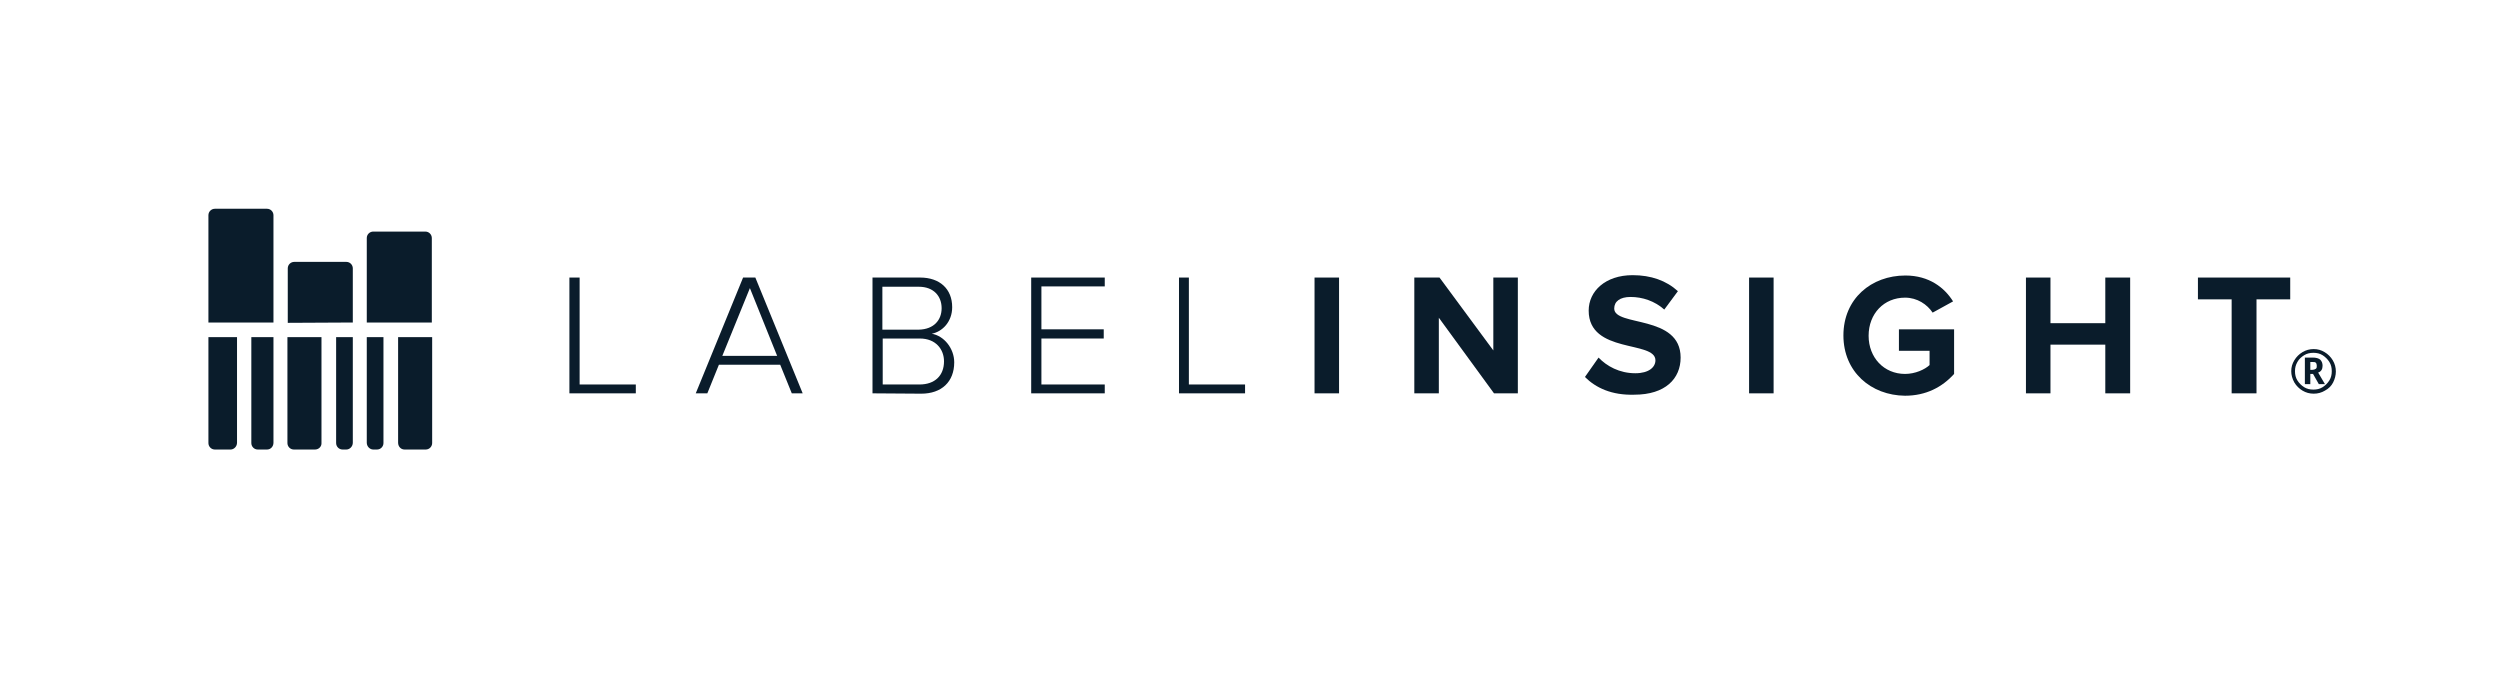 <?xml version="1.0" encoding="utf-8"?>
<!-- Generator: Adobe Illustrator 22.1.0, SVG Export Plug-In . SVG Version: 6.00 Build 0)  -->
<svg version="1.1" id="Layer_1" xmlns="http://www.w3.org/2000/svg" xmlns:xlink="http://www.w3.org/1999/xlink" x="0px" y="0px"
	 viewBox="0 0 734.1 200" style="enable-background:new 0 0 734.1 200;" xml:space="preserve">
<style type="text/css">
	.st0{fill:#0A1C2B;}
</style>
<g>
	<g>
		<path class="st0" d="M61.2,94.8V63.2c0-1.1,0.9-1.9,1.9-1.9h15.3c1.1,0,1.9,0.9,1.9,1.9v31.5H61.2V94.8z"/>
		<path class="st0" d="M84.5,94.8v-16c0-1.1,0.9-1.9,1.9-1.9h15.3c1.1,0,1.9,0.9,1.9,1.9v15.9L84.5,94.8L84.5,94.8z"/>
		<path class="st0" d="M107.7,94.8V69.9c0-1.1,0.9-1.9,1.9-1.9h15.3c1.1,0,1.9,0.9,1.9,1.9v24.8h-19.1V94.8z"/>
		<path class="st0" d="M67.7,132h-4.6c-1.1,0-1.9-0.9-1.9-1.9V99h8.4v31C69.6,131.1,68.7,132,67.7,132"/>
		<path class="st0" d="M78.4,132h-2.7c-1.1,0-1.9-0.9-1.9-1.9V99h6.5v31C80.3,131.1,79.5,132,78.4,132"/>
		<path class="st0" d="M92.5,132h-6.2c-1.1,0-1.9-0.9-1.9-1.9V99h10v31C94.5,131.1,93.6,132,92.5,132"/>
		<path class="st0" d="M101.7,132h-1.1c-1.1,0-1.9-0.9-1.9-1.9V99h4.9v31C103.6,131.1,102.7,132,101.7,132"/>
		<path class="st0" d="M118.8,132h6.2c1.1,0,1.9-0.9,1.9-1.9V99h-10v31C116.9,131.1,117.7,132,118.8,132"/>
		<path class="st0" d="M109.6,132h1.1c1.1,0,1.9-0.9,1.9-1.9V99h-4.9v31C107.7,131.1,108.6,132,109.6,132"/>
		<polygon class="st0" points="167.2,115.5 167.2,81.5 170.2,81.5 170.2,112.9 186.7,112.9 186.7,115.5 		"/>
		<path class="st0" d="M232.5,115.5l-3.4-8.4h-18l-3.4,8.4h-3.4l13.9-34h3.6l13.9,34H232.5z M220.2,84.6l-8.1,19.9h16.1L220.2,84.6z
			"/>
		<path class="st0" d="M256.2,115.5v-34h14c5.7,0,9.4,3.3,9.4,8.7c0,4.3-2.9,7.2-6,7.8c3.6,0.6,6.6,4.3,6.6,8.4
			c0,5.7-3.7,9.2-9.7,9.2L256.2,115.5L256.2,115.5z M276.5,90.5c0-3.5-2.3-6.3-6.7-6.3h-10.7v12.6h10.7
			C274.2,96.7,276.5,94,276.5,90.5 M277.2,106.1c0-3.5-2.4-6.7-7.1-6.7h-10.9v13.5H270C274.5,112.9,277.2,110.3,277.2,106.1"/>
		<polygon class="st0" points="302.8,115.5 302.8,81.5 324.4,81.5 324.4,84.1 305.8,84.1 305.8,96.7 324.1,96.7 324.1,99.4 
			305.8,99.4 305.8,112.9 324.4,112.9 324.4,115.5 		"/>
		<polygon class="st0" points="346.2,115.5 346.2,81.5 349.1,81.5 349.1,112.9 365.6,112.9 365.6,115.5 		"/>
		<rect x="386" y="81.5" class="st0" width="7.2" height="34"/>
		<polygon class="st0" points="438.7,115.5 422.5,93.3 422.5,115.5 415.3,115.5 415.3,81.5 422.7,81.5 438.5,102.9 438.5,81.5 
			445.7,81.5 445.7,115.5 		"/>
		<path class="st0" d="M465.4,110.7l4-5.7c2.4,2.5,6.1,4.6,10.8,4.6c4,0,5.9-1.8,5.9-3.8c0-5.9-19.6-1.8-19.6-14.6
			c0-5.7,4.9-10.4,12.9-10.4c5.4,0,9.9,1.6,13.3,4.7l-4,5.4c-2.8-2.5-6.4-3.7-9.9-3.7c-3.1,0-4.8,1.3-4.8,3.4
			c0,5.4,19.5,1.7,19.5,14.4c0,6.2-4.5,10.9-13.6,10.9C473.3,116.1,468.6,113.9,465.4,110.7"/>
		<rect x="513.6" y="81.5" class="st0" width="7.2" height="34"/>
		<path class="st0" d="M541.3,98.5c0-10.8,8.2-17.6,18.2-17.6c7,0,11.5,3.6,14,7.6l-6,3.3c-1.6-2.4-4.5-4.4-8.1-4.4
			c-6.2,0-10.7,4.7-10.7,11.2c0,6.4,4.5,11.2,10.7,11.2c3,0,5.8-1.3,7.2-2.6V103h-9v-6.3h16.2v13.1c-3.5,3.9-8.3,6.4-14.4,6.4
			C549.4,116.1,541.3,109.2,541.3,98.5"/>
		<polygon class="st0" points="618.2,115.5 618.2,101.2 602.1,101.2 602.1,115.5 594.9,115.5 594.9,81.5 602.1,81.5 602.1,94.9 
			618.2,94.9 618.2,81.5 625.5,81.5 625.5,115.5 		"/>
		<polygon class="st0" points="655.3,115.5 655.3,87.9 645.4,87.9 645.4,81.5 672.5,81.5 672.5,87.9 662.6,87.9 662.6,115.5 		"/>
		<g>
			<path class="st0" d="M672.8,109c0-1.2,0.3-2.2,0.9-3.2c0.6-1,1.4-1.8,2.4-2.4s2.1-0.9,3.3-0.9c1.2,0,2.2,0.3,3.2,0.9
				s1.8,1.4,2.4,2.4s0.9,2.1,0.9,3.3c0,1.1-0.3,2.2-0.8,3.2s-1.3,1.8-2.4,2.4c-1,0.6-2.1,0.9-3.3,0.9c-1.2,0-2.3-0.3-3.3-0.9
				c-1-0.6-1.8-1.4-2.4-2.4C673.1,111.2,672.8,110.1,672.8,109z M673.9,109c0,1,0.2,1.9,0.7,2.7c0.5,0.8,1.2,1.5,2,2
				s1.7,0.7,2.7,0.7c1,0,1.9-0.2,2.7-0.7c0.8-0.5,1.5-1.2,2-2c0.5-0.8,0.7-1.7,0.7-2.7c0-1-0.2-1.9-0.7-2.7c-0.5-0.8-1.2-1.5-2-2
				c-0.8-0.5-1.7-0.7-2.7-0.7c-1,0-1.9,0.2-2.7,0.7c-0.8,0.5-1.5,1.1-2,2S673.9,108,673.9,109z M682,107.4c0,1-0.4,1.7-1.3,2l2,3.4
				h-1.8l-1.7-3h-0.8v3h-1.6v-7.8h2.3c1,0,1.7,0.2,2.2,0.6C681.8,106.1,682,106.7,682,107.4z M678.4,108.6h0.6c0.4,0,0.7-0.1,1-0.3
				s0.3-0.5,0.3-0.9c0-0.4-0.1-0.7-0.3-0.9c-0.2-0.2-0.5-0.2-1-0.2h-0.6V108.6z"/>
		</g>
	</g>
</g>
</svg>
